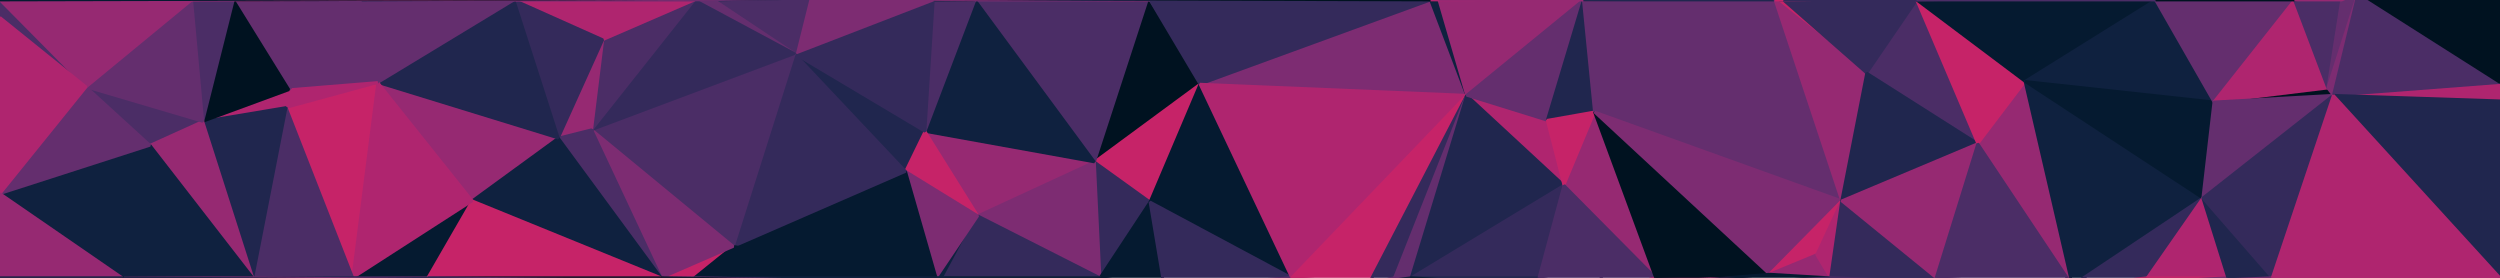 <svg id="visual" viewBox="0 0 900 100" width="900" height="100" xmlns="http://www.w3.org/2000/svg" xmlns:xlink="http://www.w3.org/1999/xlink" version="1.1"><g stroke-width="1" stroke-linejoin="bevel"><path d="M432 30.3L414 0L413 0Z" fill="#962972" stroke="#962972"></path><path d="M413 0L394 58.3L432 30.3Z" fill="#001220" stroke="#001220"></path><path d="M394 58.3L414 72.7L432 30.3Z" fill="#c62368" stroke="#c62368"></path><path d="M413 0L351 0L394 58.3Z" fill="#4b2d66" stroke="#4b2d66"></path><path d="M333 47.3L352 77.7L394 58.3Z" fill="#962972" stroke="#962972"></path><path d="M394 58.3L396 100L414 72.7Z" fill="#342a5b" stroke="#342a5b"></path><path d="M352 77.7L396 100L394 58.3Z" fill="#7d2c72" stroke="#7d2c72"></path><path d="M396 100L419 102.7L414 72.7Z" fill="#051a30" stroke="#051a30"></path><path d="M414 72.7L465 100L432 30.3Z" fill="#051a30" stroke="#051a30"></path><path d="M333 47.3L394 58.3L351 0Z" fill="#0f213f" stroke="#0f213f"></path><path d="M336 0L333 47.3L351 0Z" fill="#4b2d66" stroke="#4b2d66"></path><path d="M419 102.7L465 100L414 72.7Z" fill="#342a5b" stroke="#342a5b"></path><path d="M286 19.3L326 61.7L333 47.3Z" fill="#20264e" stroke="#20264e"></path><path d="M333 47.3L326 61.7L352 77.7Z" fill="#c62368" stroke="#c62368"></path><path d="M528 34.3L515 0L432 30.3Z" fill="#7d2c72" stroke="#7d2c72"></path><path d="M432 30.3L515 0L414 0Z" fill="#342a5b" stroke="#342a5b"></path><path d="M528 34.3L518 0L515 0Z" fill="#0f213f" stroke="#0f213f"></path><path d="M337 100L340 100L352 77.7Z" fill="#0f213f" stroke="#0f213f"></path><path d="M352 77.7L340 100L396 100Z" fill="#342a5b" stroke="#342a5b"></path><path d="M396 100L340 100L419 102.7Z" fill="#051a30" stroke="#051a30"></path><path d="M326 61.7L337 100L352 77.7Z" fill="#7d2c72" stroke="#7d2c72"></path><path d="M340 100L337 100L419 102.7Z" fill="#0f213f" stroke="#0f213f"></path><path d="M419 102.7L493 101.7L465 100Z" fill="#642e6e" stroke="#642e6e"></path><path d="M465 100L528 34.3L432 30.3Z" fill="#af256f" stroke="#af256f"></path><path d="M493 101.7L528 34.3L465 100Z" fill="#c62368" stroke="#c62368"></path><path d="M493 101.7L502 100L528 34.3Z" fill="#342a5b" stroke="#342a5b"></path><path d="M493 101.7L508 100L502 100Z" fill="#642e6e" stroke="#642e6e"></path><path d="M502 100L508 100L528 34.3Z" fill="#642e6e" stroke="#642e6e"></path><path d="M351 0L291 -0.7L336 0Z" fill="#0f213f" stroke="#0f213f"></path><path d="M336 0L286 19.3L333 47.3Z" fill="#342a5b" stroke="#342a5b"></path><path d="M326 61.7L264 88.7L337 100Z" fill="#051a30" stroke="#051a30"></path><path d="M413 0L291 -0.7L351 0Z" fill="#7d2c72" stroke="#7d2c72"></path><path d="M414 0L291 -0.7L413 0Z" fill="#af256f" stroke="#af256f"></path><path d="M515 0L291 -0.7L414 0Z" fill="#342a5b" stroke="#342a5b"></path><path d="M849 -2.7L291 -0.7L515 0Z" fill="#001220" stroke="#001220"></path><path d="M291 -0.7L286 19.3L336 0Z" fill="#7d2c72" stroke="#7d2c72"></path><path d="M563 66.7L557 43.3L528 34.3Z" fill="#af256f" stroke="#af256f"></path><path d="M528 34.3L570 0L518 0Z" fill="#962972" stroke="#962972"></path><path d="M508 100L563 66.7L528 34.3Z" fill="#20264e" stroke="#20264e"></path><path d="M557 43.3L570 0L528 34.3Z" fill="#642e6e" stroke="#642e6e"></path><path d="M518 0L849 -2.7L515 0Z" fill="#af256f" stroke="#af256f"></path><path d="M574 40.3L570 0L557 43.3Z" fill="#20264e" stroke="#20264e"></path><path d="M291 -0.7L257 0L286 19.3Z" fill="#4b2d66" stroke="#4b2d66"></path><path d="M286 19.3L264 88.7L326 61.7Z" fill="#342a5b" stroke="#342a5b"></path><path d="M508 100L554 100L563 66.7Z" fill="#342a5b" stroke="#342a5b"></path><path d="M578 103.7L554 100L508 100Z" fill="#20264e" stroke="#20264e"></path><path d="M596 100L574 40.3L563 66.7Z" fill="#962972" stroke="#962972"></path><path d="M563 66.7L574 40.3L557 43.3Z" fill="#c62368" stroke="#c62368"></path><path d="M213 46.7L264 88.7L286 19.3Z" fill="#4b2d66" stroke="#4b2d66"></path><path d="M291 -0.7L250 0L257 0Z" fill="#20264e" stroke="#20264e"></path><path d="M257 0L250 0L286 19.3Z" fill="#642e6e" stroke="#642e6e"></path><path d="M238 100L250 100L264 88.7Z" fill="#c62368" stroke="#c62368"></path><path d="M264 88.7L250 100L337 100Z" fill="#051a30" stroke="#051a30"></path><path d="M337 100L250 100L419 102.7Z" fill="#0f213f" stroke="#0f213f"></path><path d="M493 101.7L578 103.7L508 100Z" fill="#051a30" stroke="#051a30"></path><path d="M554 100L578 103.7L563 66.7Z" fill="#4b2d66" stroke="#4b2d66"></path><path d="M419 102.7L578 103.7L493 101.7Z" fill="#962972" stroke="#962972"></path><path d="M213 46.7L238 100L264 88.7Z" fill="#7d2c72" stroke="#7d2c72"></path><path d="M250 100L238 100L419 102.7Z" fill="#642e6e" stroke="#642e6e"></path><path d="M250 0L213 46.7L286 19.3Z" fill="#342a5b" stroke="#342a5b"></path><path d="M578 103.7L596 100L563 66.7Z" fill="#4b2d66" stroke="#4b2d66"></path><path d="M574 40.3L639 0L570 0Z" fill="#642e6e" stroke="#642e6e"></path><path d="M217 14.3L213 46.7L250 0Z" fill="#4b2d66" stroke="#4b2d66"></path><path d="M217 14.3L201 49.7L213 46.7Z" fill="#962972" stroke="#962972"></path><path d="M213 46.7L201 49.7L238 100Z" fill="#4b2d66" stroke="#4b2d66"></path><path d="M663 72.3L639 0L574 40.3Z" fill="#642e6e" stroke="#642e6e"></path><path d="M570 0L849 -2.7L518 0Z" fill="#962972" stroke="#962972"></path><path d="M672 26.3L642 0L639 0Z" fill="#c62368" stroke="#c62368"></path><path d="M639 0L849 -2.7L570 0Z" fill="#20264e" stroke="#20264e"></path><path d="M250 0L185 0L217 14.3Z" fill="#af256f" stroke="#af256f"></path><path d="M217 14.3L185 0L201 49.7Z" fill="#342a5b" stroke="#342a5b"></path><path d="M291 -0.7L185 0L250 0Z" fill="#642e6e" stroke="#642e6e"></path><path d="M578 103.7L637 98.7L596 100Z" fill="#af256f" stroke="#af256f"></path><path d="M596 100L637 98.7L574 40.3Z" fill="#001220" stroke="#001220"></path><path d="M136 29.7L170 72.3L201 49.7Z" fill="#962972" stroke="#962972"></path><path d="M201 49.7L170 72.3L238 100Z" fill="#0f213f" stroke="#0f213f"></path><path d="M637 98.7L663 72.3L574 40.3Z" fill="#7d2c72" stroke="#7d2c72"></path><path d="M654 91.7L663 72.3L637 98.7Z" fill="#c62368" stroke="#c62368"></path><path d="M637 98.7L659 100L654 91.7Z" fill="#962972" stroke="#962972"></path><path d="M654 91.7L659 100L663 72.3Z" fill="#af256f" stroke="#af256f"></path><path d="M578 103.7L659 100L637 98.7Z" fill="#051a30" stroke="#051a30"></path><path d="M690 0L672 26.3L712 51.7Z" fill="#4b2d66" stroke="#4b2d66"></path><path d="M663 72.3L672 26.3L639 0Z" fill="#962972" stroke="#962972"></path><path d="M127 100L154 100L170 72.3Z" fill="#051a30" stroke="#051a30"></path><path d="M170 72.3L154 100L238 100Z" fill="#c62368" stroke="#c62368"></path><path d="M238 100L154 100L419 102.7Z" fill="#001220" stroke="#001220"></path><path d="M672 26.3L690 0L642 0Z" fill="#342a5b" stroke="#342a5b"></path><path d="M642 0L849 -2.7L639 0Z" fill="#c62368" stroke="#c62368"></path><path d="M712 51.7L672 26.3L663 72.3Z" fill="#20264e" stroke="#20264e"></path><path d="M185 0L136 29.7L201 49.7Z" fill="#20264e" stroke="#20264e"></path><path d="M291 -0.7L130 0L185 0Z" fill="#962972" stroke="#962972"></path><path d="M185 0L130 0L136 29.7Z" fill="#642e6e" stroke="#642e6e"></path><path d="M746 102.7L697 100L659 100Z" fill="#642e6e" stroke="#642e6e"></path><path d="M659 100L697 100L663 72.3Z" fill="#342a5b" stroke="#342a5b"></path><path d="M103 38.7L127 100L136 29.7Z" fill="#c62368" stroke="#c62368"></path><path d="M136 29.7L127 100L170 72.3Z" fill="#af256f" stroke="#af256f"></path><path d="M154 100L127 100L419 102.7Z" fill="#642e6e" stroke="#642e6e"></path><path d="M697 100L712 51.7L663 72.3Z" fill="#962972" stroke="#962972"></path><path d="M130 0L104 32.3L136 29.7Z" fill="#642e6e" stroke="#642e6e"></path><path d="M104 32.3L103 38.7L136 29.7Z" fill="#af256f" stroke="#af256f"></path><path d="M746 102.7L729 29.3L712 51.7Z" fill="#962972" stroke="#962972"></path><path d="M712 51.7L729 29.3L690 0Z" fill="#c62368" stroke="#c62368"></path><path d="M291 -0.7L84 0L130 0Z" fill="#20264e" stroke="#20264e"></path><path d="M130 0L84 0L104 32.3Z" fill="#642e6e" stroke="#642e6e"></path><path d="M104 32.3L73 43.7L103 38.7Z" fill="#af256f" stroke="#af256f"></path><path d="M103 38.7L91 100L127 100Z" fill="#4b2d66" stroke="#4b2d66"></path><path d="M73 43.7L91 100L103 38.7Z" fill="#20264e" stroke="#20264e"></path><path d="M127 100L91 100L419 102.7Z" fill="#20264e" stroke="#20264e"></path><path d="M84 0L73 43.7L104 32.3Z" fill="#001220" stroke="#001220"></path><path d="M578 103.7L746 102.7L659 100Z" fill="#4b2d66" stroke="#4b2d66"></path><path d="M697 100L746 102.7L712 51.7Z" fill="#4b2d66" stroke="#4b2d66"></path><path d="M291 -0.7L69 0L84 0Z" fill="#001220" stroke="#001220"></path><path d="M84 0L69 0L73 43.7Z" fill="#4b2d66" stroke="#4b2d66"></path><path d="M31 31.3L54 52.3L73 43.7Z" fill="#4b2d66" stroke="#4b2d66"></path><path d="M73 43.7L54 52.3L91 100Z" fill="#962972" stroke="#962972"></path><path d="M729 29.3L776 0L690 0Z" fill="#051a30" stroke="#051a30"></path><path d="M690 0L849 -2.7L642 0Z" fill="#342a5b" stroke="#342a5b"></path><path d="M797 36.7L776 0L729 29.3Z" fill="#0f213f" stroke="#0f213f"></path><path d="M746 102.7L793 71.3L729 29.3Z" fill="#0f213f" stroke="#0f213f"></path><path d="M54 52.3L44 100L91 100Z" fill="#0f213f" stroke="#0f213f"></path><path d="M91 100L44 100L419 102.7Z" fill="#7d2c72" stroke="#7d2c72"></path><path d="M69 0L31 31.3L73 43.7Z" fill="#642e6e" stroke="#642e6e"></path><path d="M54 52.3L0 69.7L44 100Z" fill="#0f213f" stroke="#0f213f"></path><path d="M773 100L793 71.3L746 102.7Z" fill="#342a5b" stroke="#342a5b"></path><path d="M793 71.3L797 36.7L729 29.3Z" fill="#051a30" stroke="#051a30"></path><path d="M773 100L802 100L793 71.3Z" fill="#af256f" stroke="#af256f"></path><path d="M840 34.3L838 31.7L797 36.7Z" fill="#001220" stroke="#001220"></path><path d="M746 102.7L802 100L773 100Z" fill="#c62368" stroke="#c62368"></path><path d="M746 102.7L818 100L802 100Z" fill="#642e6e" stroke="#642e6e"></path><path d="M802 100L818 100L793 71.3Z" fill="#20264e" stroke="#20264e"></path><path d="M797 36.7L826 0L776 0Z" fill="#642e6e" stroke="#642e6e"></path><path d="M776 0L849 -2.7L690 0Z" fill="#4b2d66" stroke="#4b2d66"></path><path d="M838 31.7L826 0L797 36.7Z" fill="#af256f" stroke="#af256f"></path><path d="M0 0L0 6.3L31 31.3Z" fill="#4b2d66" stroke="#4b2d66"></path><path d="M31 31.3L0 69.7L54 52.3Z" fill="#642e6e" stroke="#642e6e"></path><path d="M291 -0.7L0 0L69 0Z" fill="#af256f" stroke="#af256f"></path><path d="M69 0L0 0L31 31.3Z" fill="#962972" stroke="#962972"></path><path d="M0 6.3L0 69.7L31 31.3Z" fill="#af256f" stroke="#af256f"></path><path d="M0 69.7L0 100L44 100Z" fill="#962972" stroke="#962972"></path><path d="M44 100L0 100L419 102.7Z" fill="#0f213f" stroke="#0f213f"></path><path d="M840 34.3L797 36.7L793 71.3Z" fill="#642e6e" stroke="#642e6e"></path><path d="M818 100L840 34.3L793 71.3Z" fill="#342a5b" stroke="#342a5b"></path><path d="M838 31.7L843 0L826 0Z" fill="#4b2d66" stroke="#4b2d66"></path><path d="M849 -2.7L843 0L838 31.7Z" fill="#642e6e" stroke="#642e6e"></path><path d="M826 0L849 -2.7L776 0Z" fill="#001220" stroke="#001220"></path><path d="M840 34.3L849 -2.7L838 31.7Z" fill="#7d2c72" stroke="#7d2c72"></path><path d="M843 0L849 -2.7L826 0Z" fill="#962972" stroke="#962972"></path><path d="M291 -0.7L849 -2.7L0 0Z" fill="#051a30" stroke="#051a30"></path><path d="M900 36.3L900 29.7L840 34.3Z" fill="#af256f" stroke="#af256f"></path><path d="M840 34.3L900 29.7L849 -2.7Z" fill="#4b2d66" stroke="#4b2d66"></path><path d="M900 100L900 36.3L840 34.3Z" fill="#20264e" stroke="#20264e"></path><path d="M900 29.7L900 0L849 -2.7Z" fill="#001220" stroke="#001220"></path><path d="M746 102.7L900 100L818 100Z" fill="#7d2c72" stroke="#7d2c72"></path><path d="M818 100L900 100L840 34.3Z" fill="#af256f" stroke="#af256f"></path></g></svg>